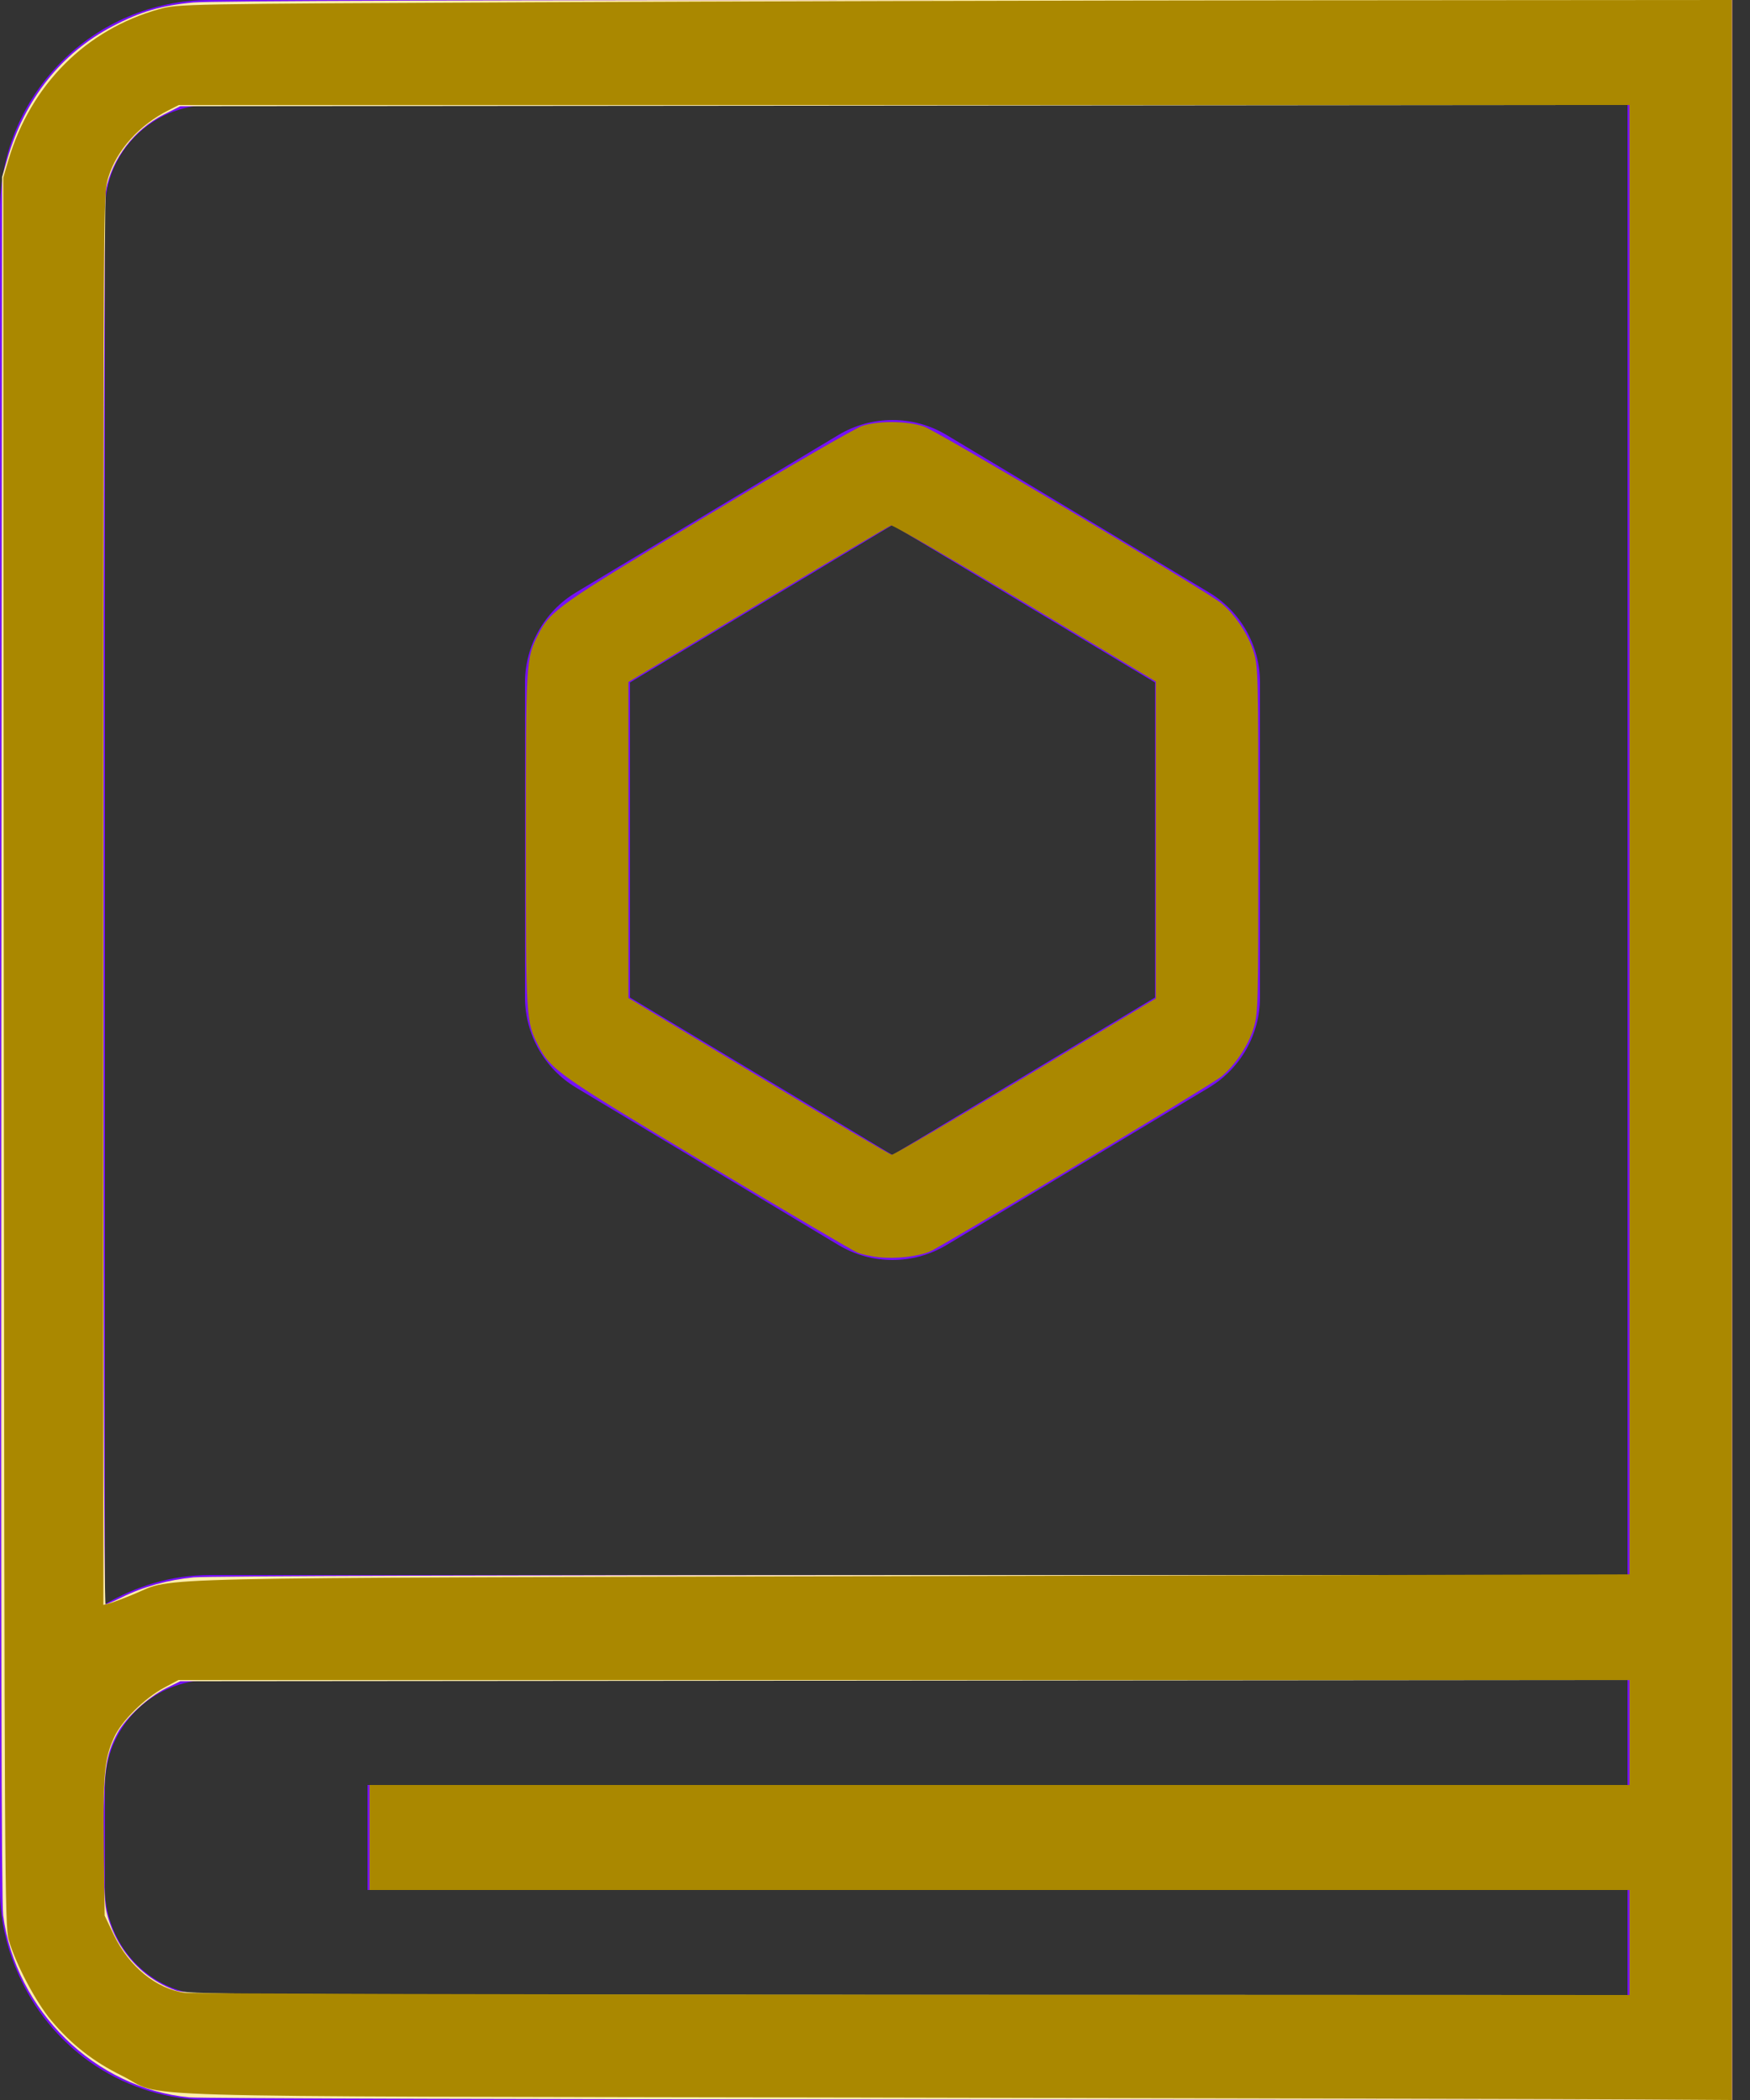 <?xml version="1.0" encoding="UTF-8" standalone="no"?>
<svg
   xmlns:dc="http://purl.org/dc/elements/1.1/"
   xmlns:cc="http://creativecommons.org/ns#"
   xmlns:rdf="http://www.w3.org/1999/02/22-rdf-syntax-ns#"
   xmlns:svg="http://www.w3.org/2000/svg"
   xmlns="http://www.w3.org/2000/svg"
   xmlns:sodipodi="http://sodipodi.sourceforge.net/DTD/sodipodi-0.dtd"
   xmlns:inkscape="http://www.inkscape.org/namespaces/inkscape"
   inkscape:version="1.0 (4035a4fb49, 2020-05-01)"
   sodipodi:docname="mentor.svg"
   id="svg1292"
   version="1.1"
   viewBox="0 0 40 48"
   height="48px"
   width="40px">
  <rect x="0" y="0" width="40" height="48" fill="#333333" stroke="none"/>
  <defs
     id="defs1296" />
  <sodipodi:namedview
     inkscape:current-layer="svg1292"
     inkscape:window-maximized="1"
     inkscape:window-y="-8"
     inkscape:window-x="-8"
     inkscape:cy="24"
     inkscape:cx="20"
     inkscape:zoom="17.916667"
     showgrid="false"
     id="namedview1294"
     inkscape:window-height="1027"
     inkscape:window-width="1920"
     inkscape:pageshadow="2"
     inkscape:pageopacity="0"
     guidetolerance="10"
     gridtolerance="10"
     objecttolerance="10"
     borderopacity="1"
     bordercolor="#666666"
     pagecolor="#ffffff" />
  <!-- Generator: Sketch 59 (86127) - https://sketch.com -->
  <title
     id="title1286">mentor</title>
  <desc
     id="desc1288">Created with Sketch.</desc>
  <g
     fill-rule="evenodd"
     fill="none"
     stroke-width="1"
     stroke="none"
     id="Website">
    <path
       fill="#7510F7"
       id="mentor"
       d="M37.2,36 L4.796,36 C3.922,36 3.109,36.254 2.4,36.668 L2.4,4.8 C2.4,3.478 3.478,2.4 4.796,2.4 L37.2,2.4 L37.2,36 Z M37.2,40.8 L8.4,40.8 L8.4,43.2 L37.2,43.2 L37.2,45.6 L4.796,45.6 C3.895,45.6 3.118,45.091 2.708,44.353 C2.519,44.008 2.4,43.615 2.4,43.188 L2.4,40.812 C2.4,39.481 3.48,38.4 4.796,38.4 L37.2,38.4 L37.2,40.8 Z M39.6,0 L39.6,48 L4.796,48 C2.881,48 1.242,46.872 0.474,45.244 C0.178,44.621 0,43.933 0,43.2 L0,43.2 L0,4.8 C0,2.149 2.158,0 4.796,0 L4.796,0 L39.6,0 Z M19.165,9.942 L13.165,13.542 C12.443,13.975 12,14.758 12,15.6 L12,22.8 C12,23.642 12.443,24.425 13.165,24.858 L19.165,28.458 C19.925,28.914 20.875,28.914 21.635,28.458 L27.635,24.858 C28.357,24.425 28.8,23.642 28.8,22.8 L28.8,15.6 C28.8,14.758 28.357,13.975 27.635,13.542 L21.635,9.942 C20.875,9.486 19.925,9.486 19.165,9.942 Z M20.4,12 L26.4,15.6 L26.4,22.8 L20.4,26.4 L14.4,22.8 L14.4,15.6 L20.4,12 Z" />
  </g>
  <path
     id="path1300"
     d="M 4.329,47.94 C 2.171,47.732 0.358,45.96 0.072,43.779 0.033,43.482 0.02,36.988 0.03,23.693 L 0.047,4.047 0.17,3.627 C 0.57,2.258 1.4,1.215 2.578,0.598 3.211,0.266 3.689,0.126 4.417,0.057 4.806,0.02 11.048,7.7012093e-5 22.302,4.6649302e-5 L 39.591,0 v 24 24 l -17.4,-0.008 C 12.621,47.988 4.583,47.965 4.329,47.94 Z M 37.247,44.4 v -1.2 h -14.4 H 8.447 V 42 40.8 h 14.4 14.4 v -1.2 -1.2 l -16.563,0.014 -16.563,0.014 -0.323,0.159 c -0.41,0.201 -0.922,0.673 -1.115,1.028 -0.269,0.495 -0.318,0.857 -0.319,2.369 -4.912e-4,0.82 0.025,1.498 0.062,1.674 0.18,0.843 0.79,1.553 1.571,1.831 0.281,0.1 0.873,0.104 16.77,0.108 L 37.247,45.6 Z M 2.79,36.508 c 0.489,-0.242 1.046,-0.396 1.638,-0.454 0.312,-0.03 7.189,-0.052 16.674,-0.053 L 37.247,36 V 19.2 2.399 L 20.684,2.414 4.121,2.428 3.746,2.616 C 3.069,2.956 2.557,3.626 2.419,4.351 2.347,4.733 2.341,36.67 2.413,36.67 c 0.028,0 0.197,-0.073 0.377,-0.161 z"
     style="fill:#ffeeaa;stroke-width:0.056" />
  <path
     id="path1302"
     d="m 20.1,28.739 c -0.175,-0.019 -0.401,-0.068 -0.502,-0.108 -0.101,-0.04 -1.641,-0.946 -3.423,-2.013 C 12.772,24.58 12.583,24.447 12.303,23.898 12.022,23.347 12.019,23.297 12.019,19.2 c 0,-4.097 0.003,-4.147 0.284,-4.698 0.28,-0.549 0.47,-0.683 3.871,-2.723 1.782,-1.069 3.366,-1.986 3.519,-2.038 0.378,-0.128 1.037,-0.123 1.426,0.009 0.303,0.103 6.445,3.752 6.796,4.038 0.307,0.249 0.615,0.71 0.735,1.096 0.108,0.351 0.112,0.512 0.112,4.315 0,3.804 -0.004,3.965 -0.112,4.315 -0.119,0.386 -0.428,0.847 -0.735,1.096 -0.231,0.187 -6.39,3.884 -6.659,3.996 -0.276,0.115 -0.781,0.172 -1.157,0.131 z m 3.338,-4.128 2.981,-1.789 V 19.2 15.578 l -2.987,-1.793 c -1.643,-0.986 -3.021,-1.785 -3.062,-1.775 -0.041,0.01 -1.409,0.819 -3.04,1.798 l -2.966,1.78 v 3.612 3.612 l 2.972,1.789 c 1.635,0.984 3.006,1.792 3.047,1.794 0.041,0.003 1.416,-0.8 3.056,-1.784 z"
     style="fill:#aa8800;stroke-width:0.056" />
  <path
     id="path1304"
     d="M 19.721,47.943 C 2.024,47.909 3.837,47.963 2.781,47.442 2.133,47.122 1.633,46.731 1.174,46.185 0.821,45.765 0.361,44.895 0.2,44.344 0.108,44.028 0.102,42.88 0.088,24.035 L 0.074,4.061 0.191,3.663 C 0.701,1.94 1.964,0.674 3.639,0.209 4.061,0.091 4.139,0.09 12.158,0.052 16.609,0.031 24.603,0.011 29.921,0.007 L 39.591,0 V 24 48 L 37.484,47.987 C 36.325,47.979 28.332,47.96 19.721,47.943 Z M 37.247,44.4 v -1.2 h -14.4 H 8.447 V 42 40.8 h 14.4 14.4 V 39.6 38.4 H 20.664 4.081 l -0.335,0.179 c -0.441,0.235 -0.967,0.757 -1.137,1.13 -0.222,0.486 -0.254,0.826 -0.235,2.506 l 0.018,1.571 0.208,0.437 c 0.349,0.731 0.981,1.244 1.633,1.327 0.153,0.019 7.644,0.039 16.647,0.043 L 37.247,45.6 Z M 3.088,36.426 C 4.007,36.044 2.824,36.07 20.879,36.026 l 16.367,-0.04 V 19.193 2.4 H 20.668 4.089 L 3.854,2.519 C 3.182,2.857 2.67,3.427 2.478,4.047 2.372,4.39 2.369,4.636 2.363,12.819 c -0.004,4.63 -0.005,11.894 -0.003,16.141 l 0.003,7.723 0.126,-0.03 c 0.069,-0.017 0.339,-0.119 0.6,-0.227 z"
     style="fill:#aa8800;stroke-width:0.056" />
</svg>
